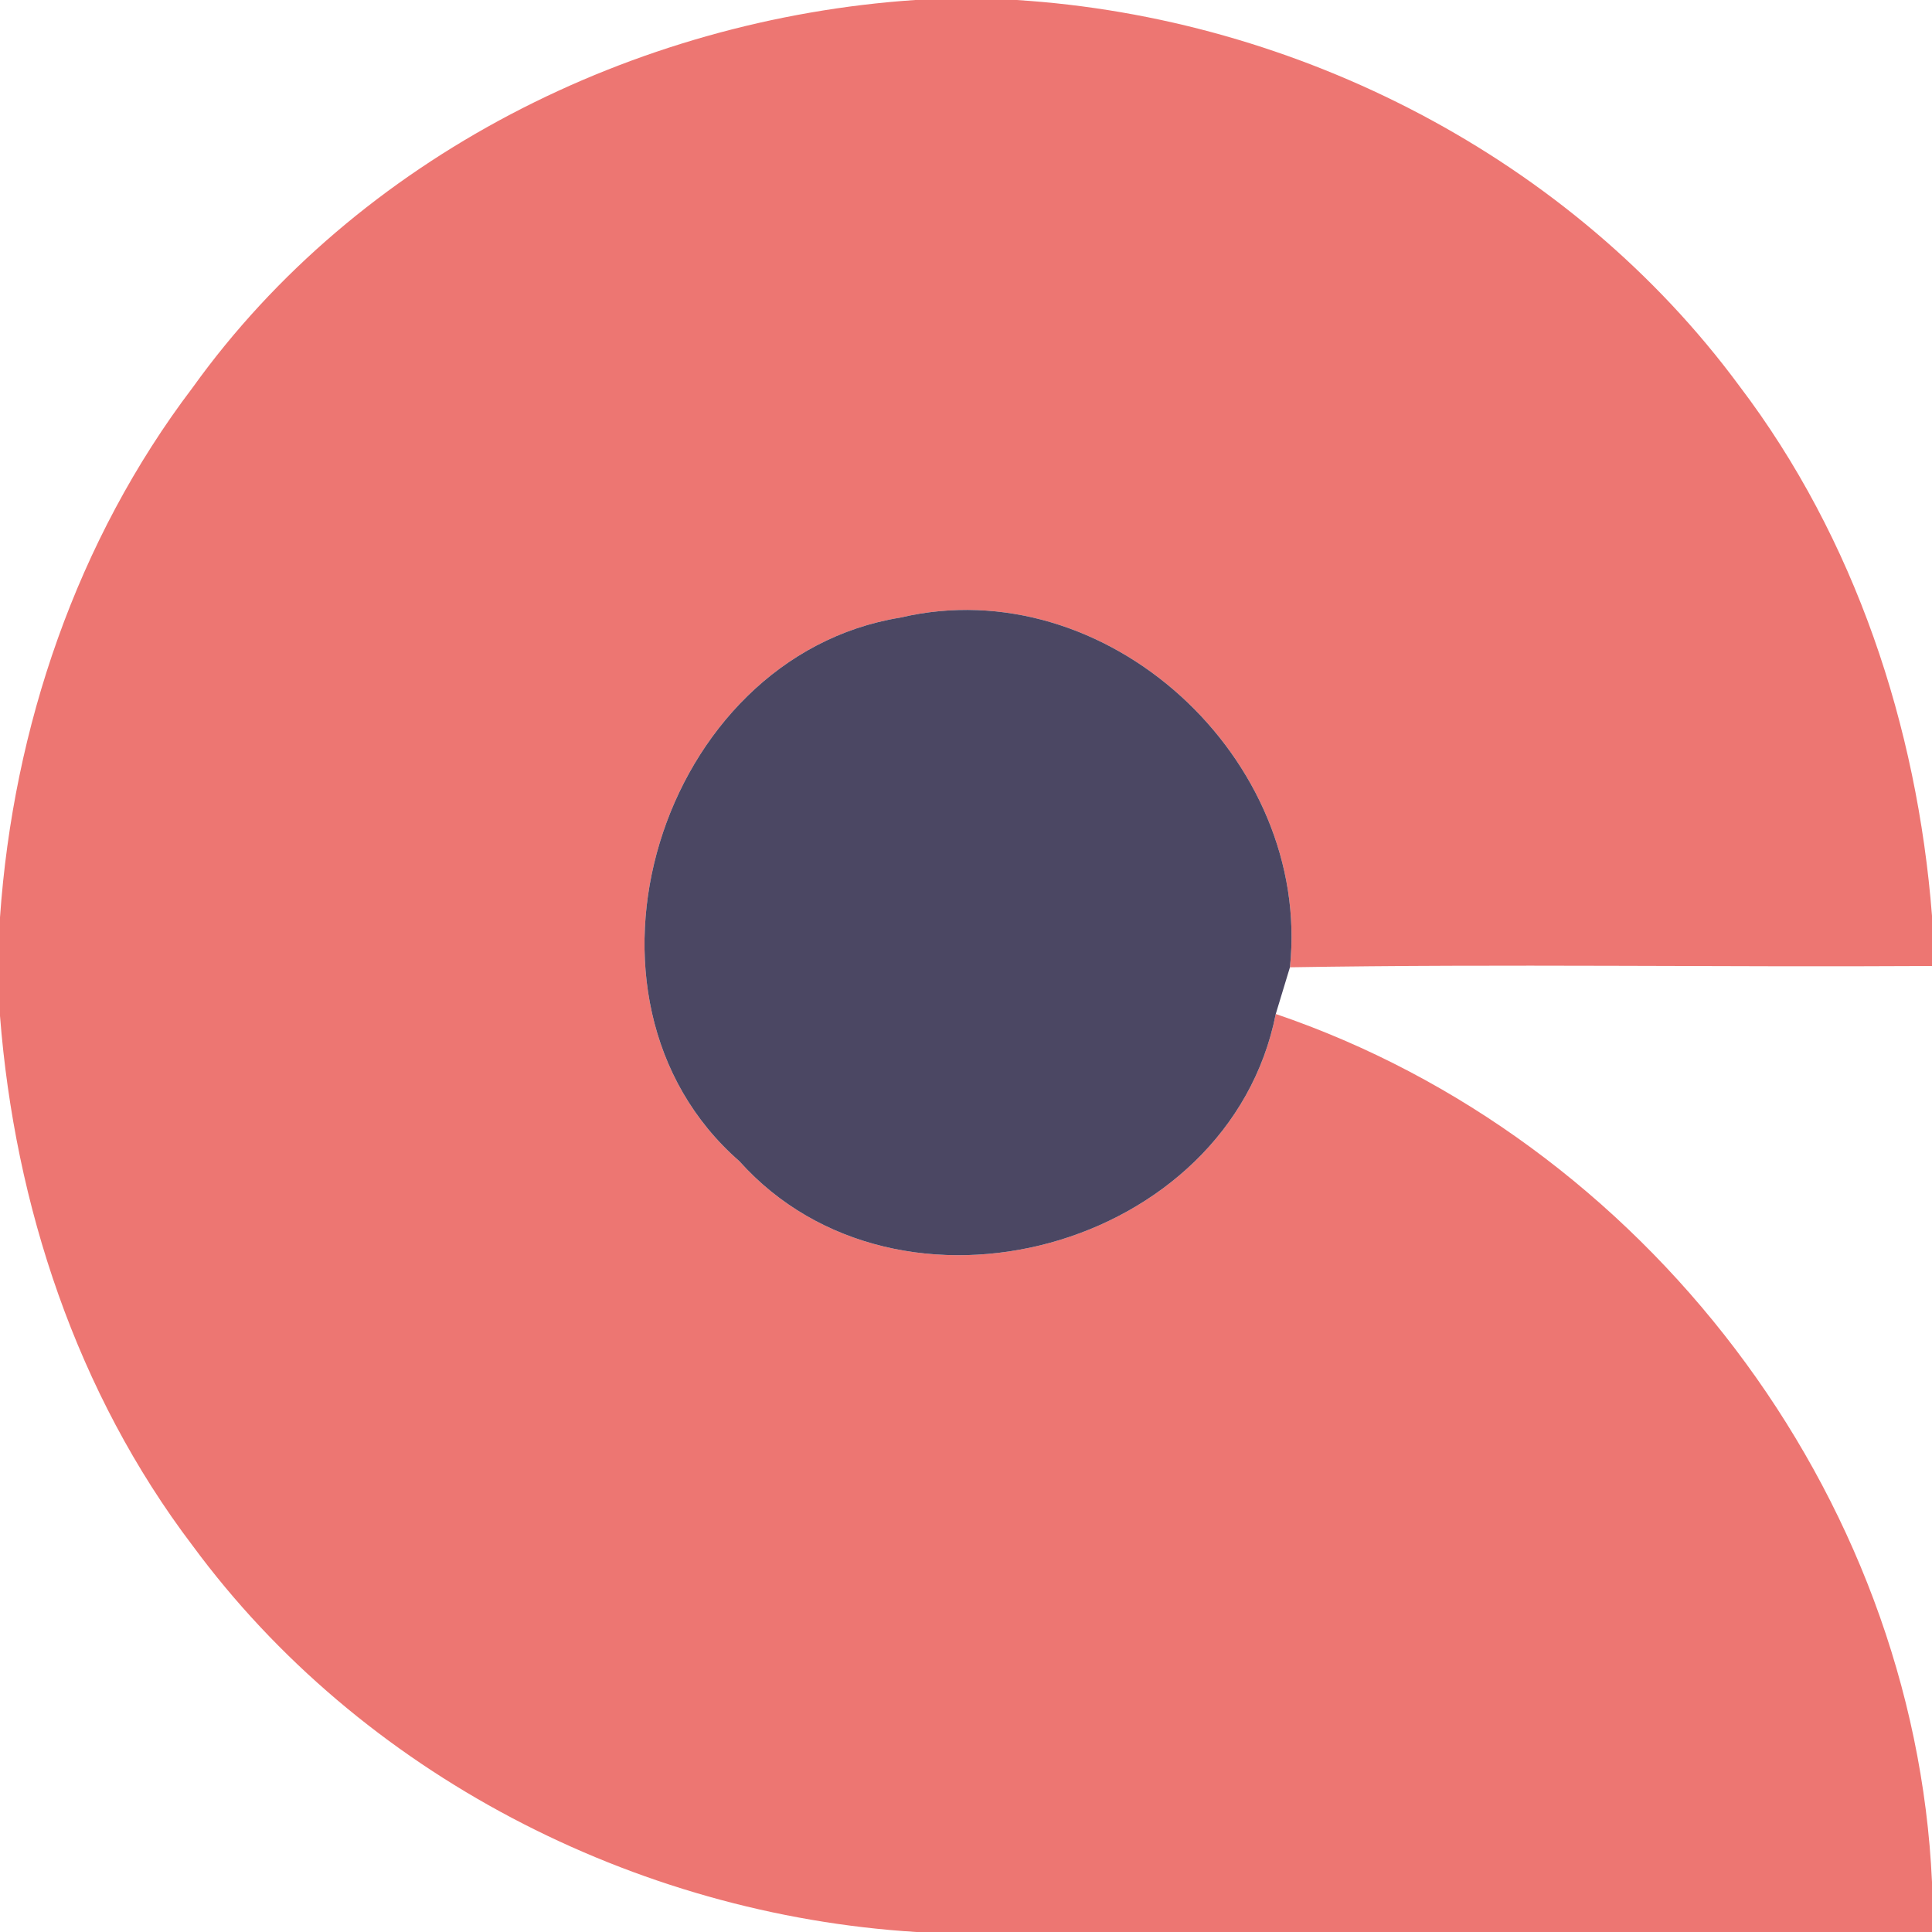 <?xml version="1.0" encoding="UTF-8" ?>
<!DOCTYPE svg PUBLIC "-//W3C//DTD SVG 1.1//EN" "http://www.w3.org/Graphics/SVG/1.1/DTD/svg11.dtd">
<svg width="60pt" height="60pt" viewBox="0 0 60 60" version="1.1" xmlns="http://www.w3.org/2000/svg">
<g id="#ff7772ff">
<path fill="#ed7672" opacity="1.00" d=" M 28.42 0.00 L 31.57 0.00 C 40.30 0.55 48.80 4.91 54.02 11.99 C 57.61 16.72 59.54 22.56 60.00 28.44 L 60.00 30.00 C 53.35 30.04 46.71 29.93 40.06 30.04 C 40.74 23.57 34.37 17.67 27.96 19.18 C 20.49 20.39 17.17 31.00 22.96 36.06 C 27.92 41.60 38.17 38.81 39.62 31.49 C 51.05 35.38 59.45 46.36 60.00 58.45 L 60.00 60.00 L 28.46 60.00 C 19.71 59.46 11.20 55.09 5.98 48.00 C 2.39 43.27 0.46 37.44 0.00 31.55 L 0.00 28.49 C 0.41 22.59 2.39 16.77 5.98 12.04 C 11.12 4.87 19.69 0.59 28.42 0.00 Z" />
</g>
<g id="#ffffffff">
<path fill="#4b4763" opacity="1.00" d=" M 22.96 36.06 C 17.17 31.00 20.49 20.39 27.96 19.18 C 34.37 17.67 40.74 23.57 40.06 30.04 C 39.95 30.40 39.73 31.13 39.62 31.49 C 38.17 38.81 27.92 41.60 22.96 36.06 Z" />
</g>
</svg>
